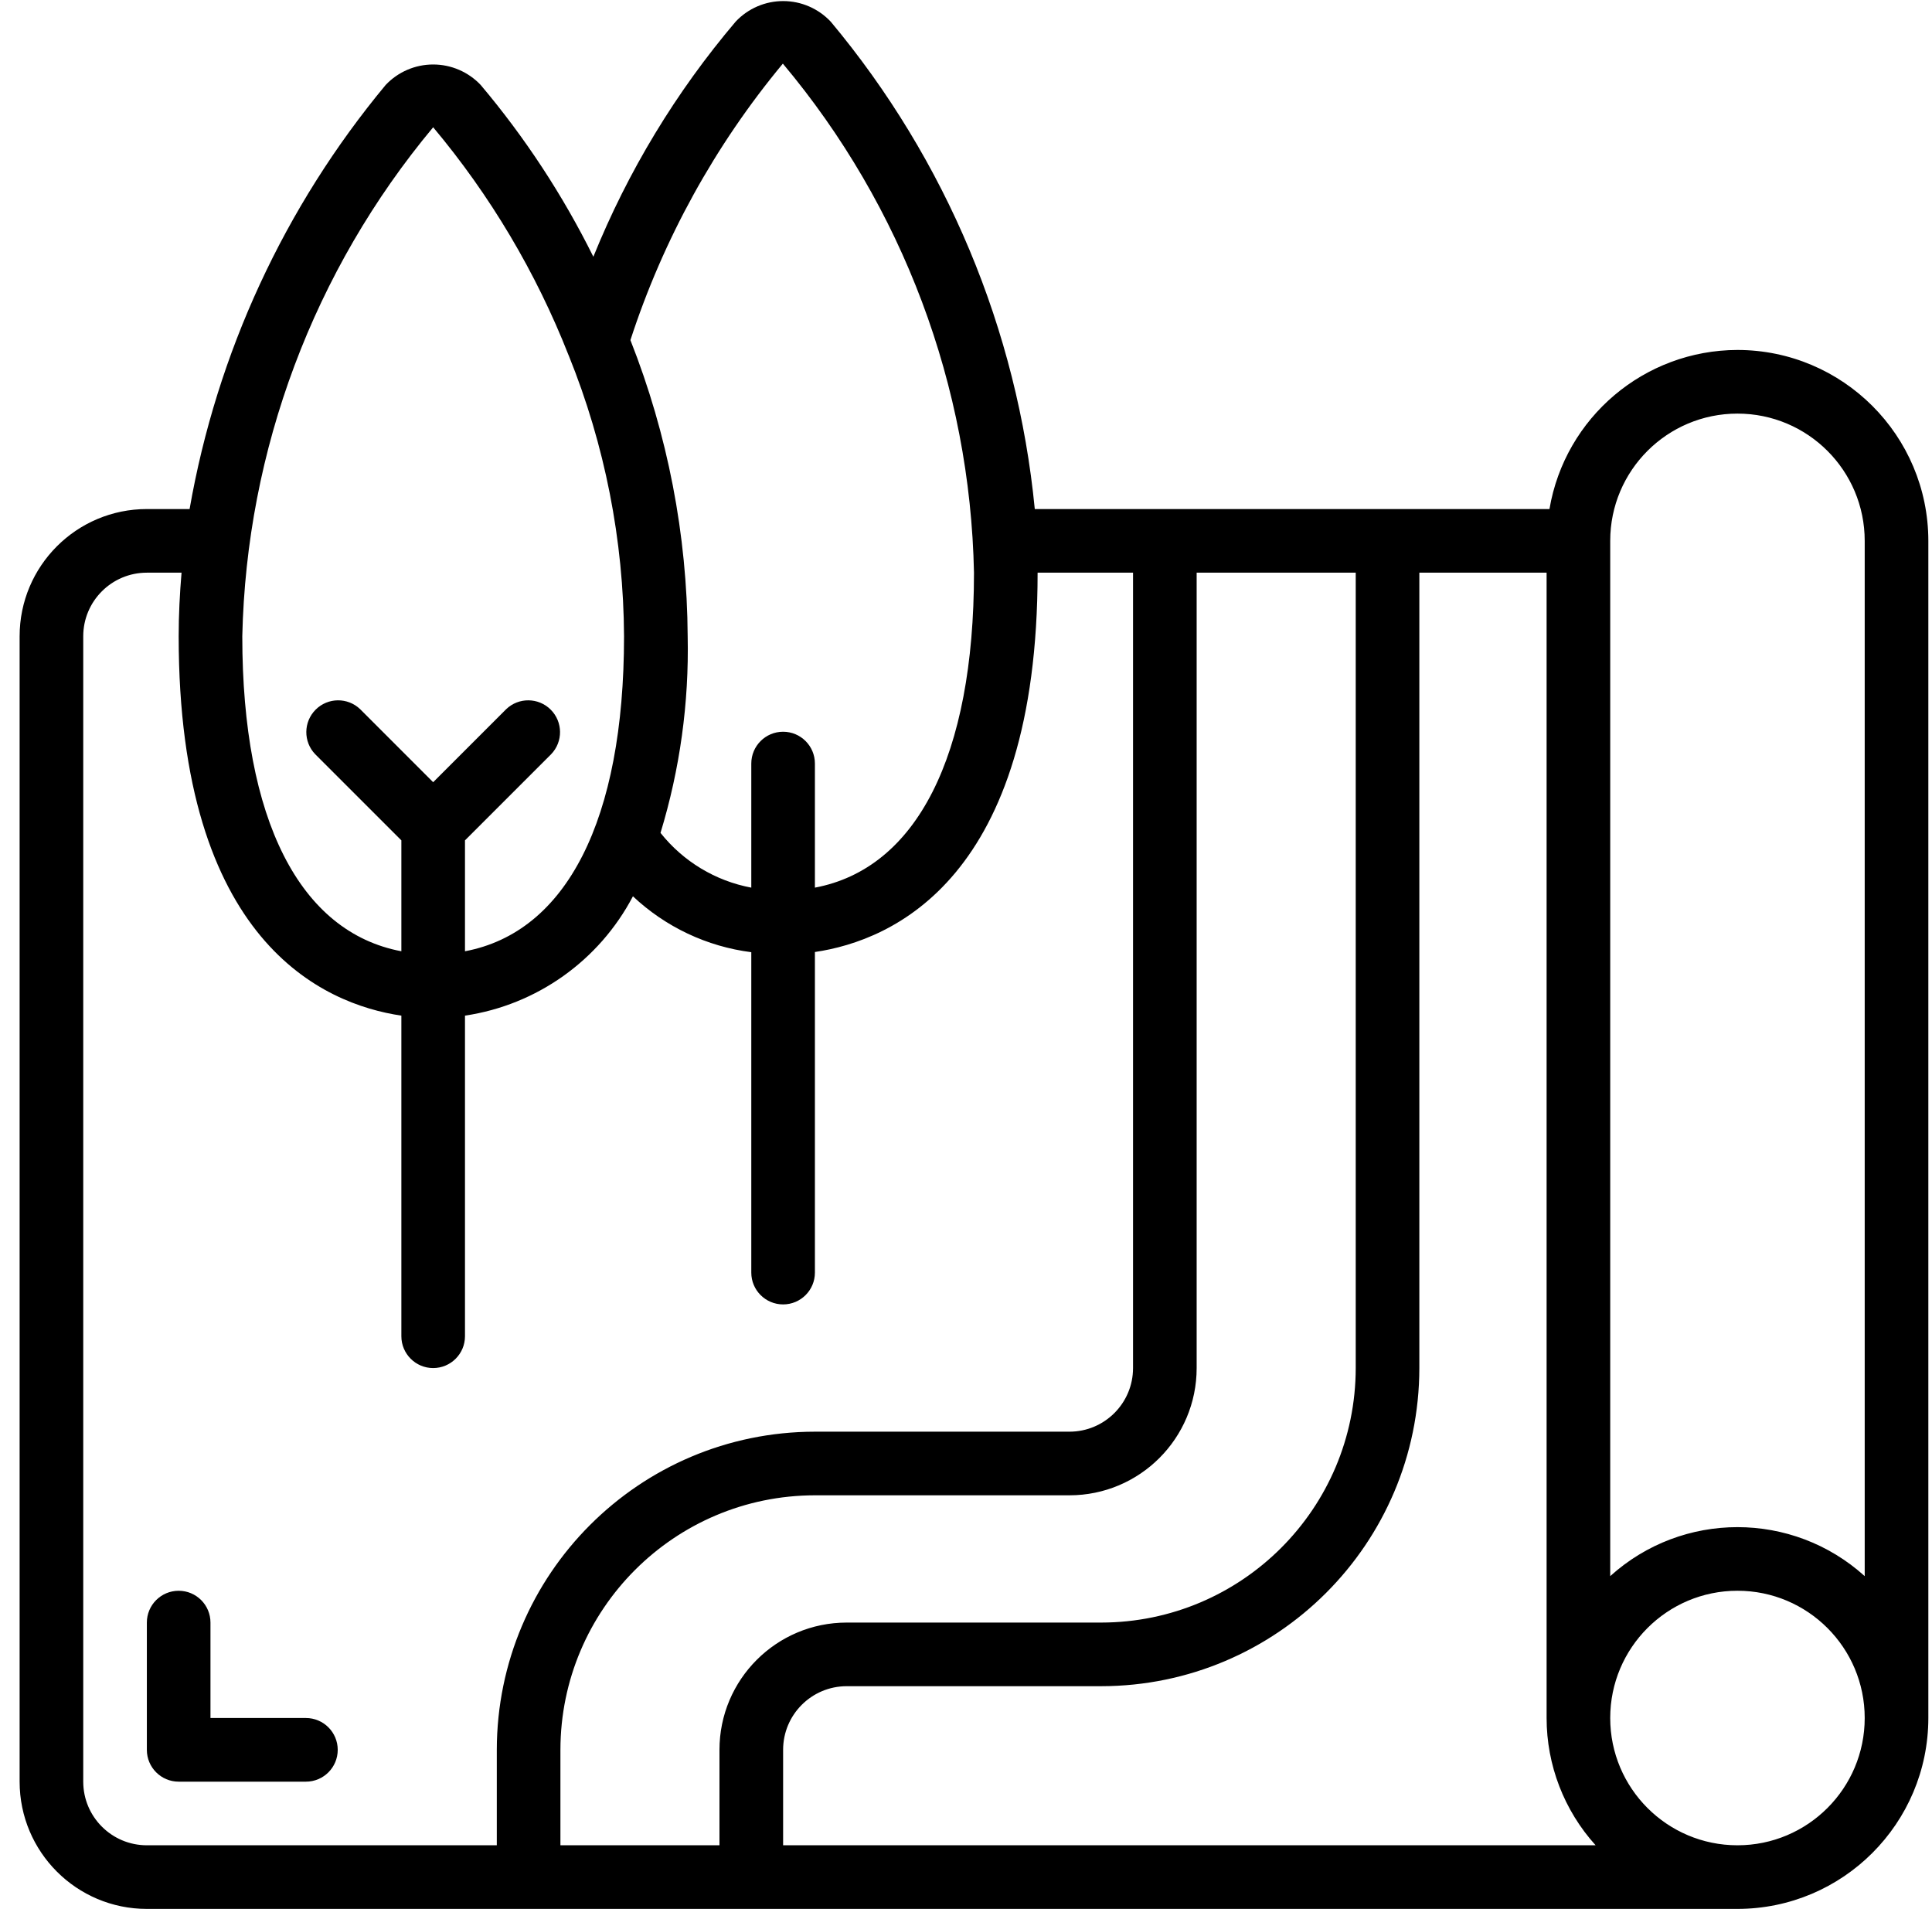 <svg width="83" height="82" viewBox="0 0 83 82" fill="none" xmlns="http://www.w3.org/2000/svg">
<g id="planning" clip-path="url(#clip0_399_2096)">
<g id="Page-1">
<g id="020---Landscape-Plan">
<path id="Shape" d="M13.142 73.8H9.042V69.7C9.042 68.945 8.431 68.334 7.676 68.334C6.921 68.334 6.309 68.945 6.309 69.7V75.167C6.309 75.922 6.921 76.534 7.676 76.534H13.142C13.897 76.534 14.509 75.922 14.509 75.167C14.509 74.412 13.897 73.8 13.142 73.8Z" fill="black"/>
<path id="Shape_2" d="M74.643 15.033C70.646 15.041 67.235 17.926 66.566 21.867H44.455C43.705 14.167 40.651 6.873 35.693 0.935C35.164 0.37 34.426 0.048 33.652 0.046C32.879 0.044 32.139 0.362 31.608 0.925C29.043 3.945 26.977 7.356 25.491 11.029C24.179 8.384 22.554 5.906 20.65 3.649C20.119 3.088 19.381 2.77 18.609 2.77C17.837 2.77 17.099 3.088 16.569 3.649C12.22 8.883 9.316 15.163 8.145 21.867H6.309C3.29 21.867 0.843 24.314 0.843 27.333V76.533C0.843 79.552 3.29 82 6.309 82H74.643C79.17 81.996 82.838 78.327 82.843 73.8V23.233C82.838 18.706 79.17 15.038 74.643 15.033ZM74.643 17.767C77.662 17.767 80.109 20.214 80.109 23.233V67.705C77.005 64.899 72.28 64.899 69.176 67.705V23.233C69.176 20.214 71.624 17.767 74.643 17.767ZM60.976 24.6H66.443V73.8C66.443 75.82 67.194 77.768 68.549 79.267H33.643V75.167C33.643 73.657 34.867 72.433 36.376 72.433H47.309C54.854 72.425 60.968 66.311 60.976 58.767V24.6ZM33.632 2.733C38.783 8.872 41.681 16.588 41.843 24.6C41.843 32.491 39.369 37.31 35.009 38.13V32.8C35.009 32.045 34.398 31.433 33.643 31.433C32.888 31.433 32.276 32.045 32.276 32.8V38.13C30.735 37.841 29.351 37.005 28.376 35.778C29.21 33.043 29.604 30.192 29.543 27.333C29.519 22.976 28.684 18.662 27.083 14.61C28.495 10.272 30.717 6.242 33.632 2.733ZM18.609 5.467C21.063 8.394 23.027 11.7 24.425 15.255L24.436 15.279C25.984 19.111 26.789 23.201 26.809 27.333C26.809 35.224 24.336 40.043 19.976 40.863V36.099L23.676 32.4C24.194 31.863 24.186 31.011 23.659 30.484C23.132 29.957 22.279 29.949 21.743 30.467L18.609 33.601L15.476 30.467C14.939 29.949 14.087 29.957 13.56 30.484C13.033 31.011 13.025 31.863 13.543 32.4L17.243 36.099V40.863C12.883 40.043 10.409 35.226 10.409 27.333C10.587 19.326 13.478 11.616 18.609 5.467ZM3.576 76.533V27.333C3.576 25.824 4.8 24.6 6.309 24.6H7.799C7.724 25.492 7.676 26.401 7.676 27.333C7.676 40.441 13.882 43.133 17.243 43.628V57.4C17.243 58.155 17.855 58.767 18.609 58.767C19.364 58.767 19.976 58.155 19.976 57.4V43.628C23.061 43.169 25.742 41.264 27.191 38.502C28.59 39.819 30.37 40.66 32.276 40.903V54.667C32.276 55.421 32.888 56.033 33.643 56.033C34.398 56.033 35.009 55.421 35.009 54.667V40.895C38.37 40.4 44.576 37.708 44.576 24.6H48.676V58.767C48.676 60.276 47.452 61.5 45.943 61.5H35.009C27.465 61.508 21.351 67.622 21.343 75.167V79.267H6.309C4.8 79.267 3.576 78.043 3.576 76.533ZM24.076 79.267V75.167C24.083 69.131 28.974 64.24 35.009 64.233H45.943C48.962 64.233 51.409 61.786 51.409 58.767V24.6H58.243V58.767C58.236 64.802 53.345 69.693 47.309 69.7H36.376C33.357 69.7 30.909 72.147 30.909 75.167V79.267H24.076ZM74.643 79.267C71.624 79.267 69.176 76.819 69.176 73.8C69.176 70.781 71.624 68.333 74.643 68.333C77.662 68.333 80.109 70.781 80.109 73.8C80.109 76.819 77.662 79.267 74.643 79.267Z" fill="black"/>
</g>
</g>
</g>
<defs>
<clipPath id="clip0_399_2096">
<rect width="82" height="82" fill="white" transform="translate(0.843)"/>
</clipPath>
</defs>
</svg>
